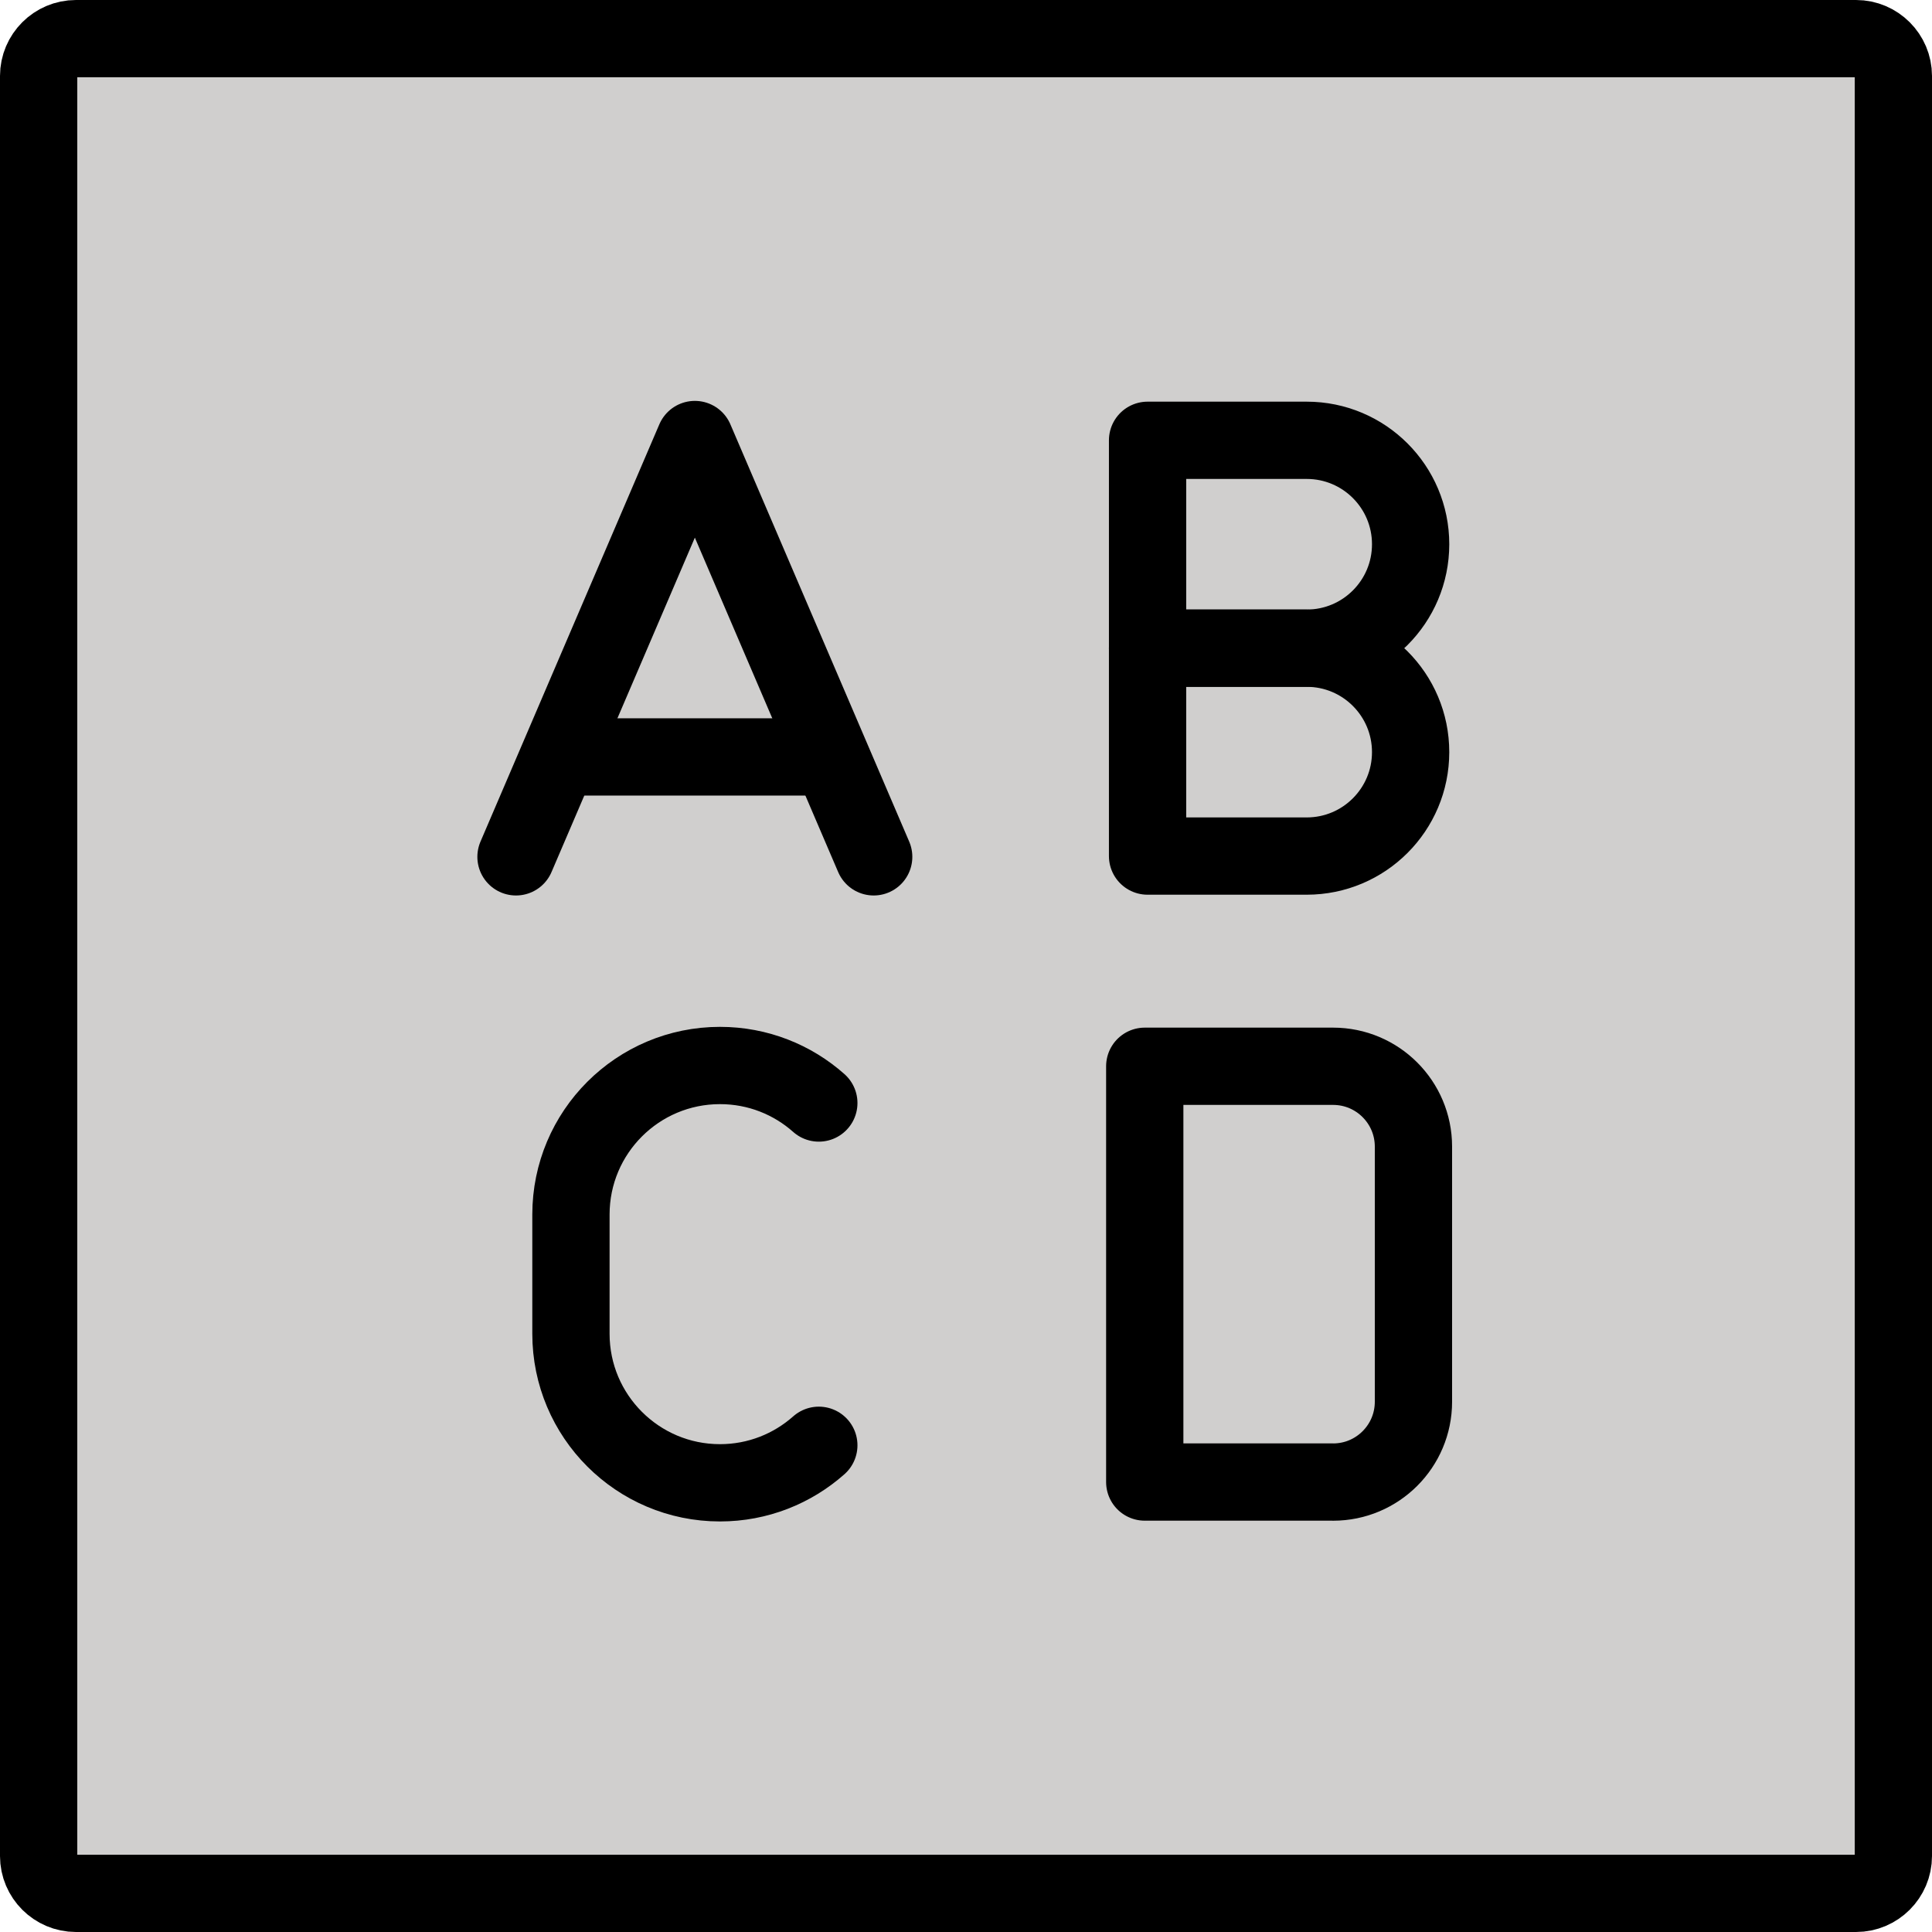 <svg xmlns="http://www.w3.org/2000/svg" xmlns:svg="http://www.w3.org/2000/svg" id="emoji" width="50" height="50" version="1.1" viewBox="0 0 50 50"><g id="color" transform="translate(-11,-11)"><path id="path1" fill="#d0cfce" stroke="none" stroke-linejoin="round" stroke-miterlimit="10" stroke-width="2" d="M 59.035,60 H 12.965 C 12.434,60 12,59.566 12,59.035 V 12.965 C 12,12.434 12.434,12 12.965,12 H 59.035 C 59.566,12 60,12.434 60,12.965 V 59.035 C 60,59.566 59.566,60 59.035,60 Z"/></g><g id="line" transform="translate(-11,-11)"><path id="path2" fill="none" stroke="#000" stroke-linejoin="round" stroke-miterlimit="10" stroke-width="2" d="M 59.035,60 H 12.965 C 12.434,60 12,59.566 12,59.035 V 12.965 C 12,12.434 12.434,12 12.965,12 H 59.035 C 59.566,12 60,12.434 60,12.965 V 59.035 C 60,59.566 59.566,60 59.035,60 Z"/><polyline id="polyline2" fill="none" stroke="#000" stroke-linecap="round" stroke-linejoin="round" stroke-miterlimit="10" stroke-width="2" points="33.611 33.175 28.983 22.375 24.354 33.175"/><line id="line2" x1="25.897" x2="32.068" y1="30.589" y2="30.589" fill="none" stroke="#000" stroke-linecap="round" stroke-linejoin="round" stroke-miterlimit="10" stroke-width="2"/><path id="path3" fill="none" stroke="#000" stroke-linecap="round" stroke-linejoin="round" stroke-miterlimit="10" stroke-width="2" d="m 32.191,48.404 c -0.681,0.604 -1.577,0.971 -2.558,0.971 v 0 c -2.13,0 -3.857,-1.727 -3.857,-3.857 v -3.086 3.086 -3.086 c 0,-2.13 1.727,-3.857 3.857,-3.857 v 0 c 0.982,0 1.878,0.367 2.558,0.971"/><path id="path4" fill="none" stroke="#000" stroke-linecap="round" stroke-linejoin="round" stroke-miterlimit="10" stroke-width="2" d="m 44.817,27.775 h -4.118 v -5.38 h 4.118 c 1.486,0 2.69,1.204 2.69,2.69 v 0 c -10e-5,1.486 -1.204,2.69 -2.69,2.69 z"/><path id="path5" fill="none" stroke="#000" stroke-linecap="round" stroke-linejoin="round" stroke-miterlimit="10" stroke-width="2" d="M 44.817,33.155 H 40.699 V 27.775 h 4.118 c 1.486,0 2.69,1.204 2.69,2.69 v 0 c -10e-5,1.486 -1.204,2.69 -2.69,2.69 z"/><path id="path6" fill="none" stroke="#000" stroke-linecap="round" stroke-linejoin="round" stroke-miterlimit="10" stroke-width="2" d="M 45.5,49.355 H 40.626 V 38.595 h 4.874 c 1.149,0 2.08,0.931 2.08,2.08 v 6.601 c 0,1.149 -0.931,2.08 -2.08,2.08 z"/></g></svg>